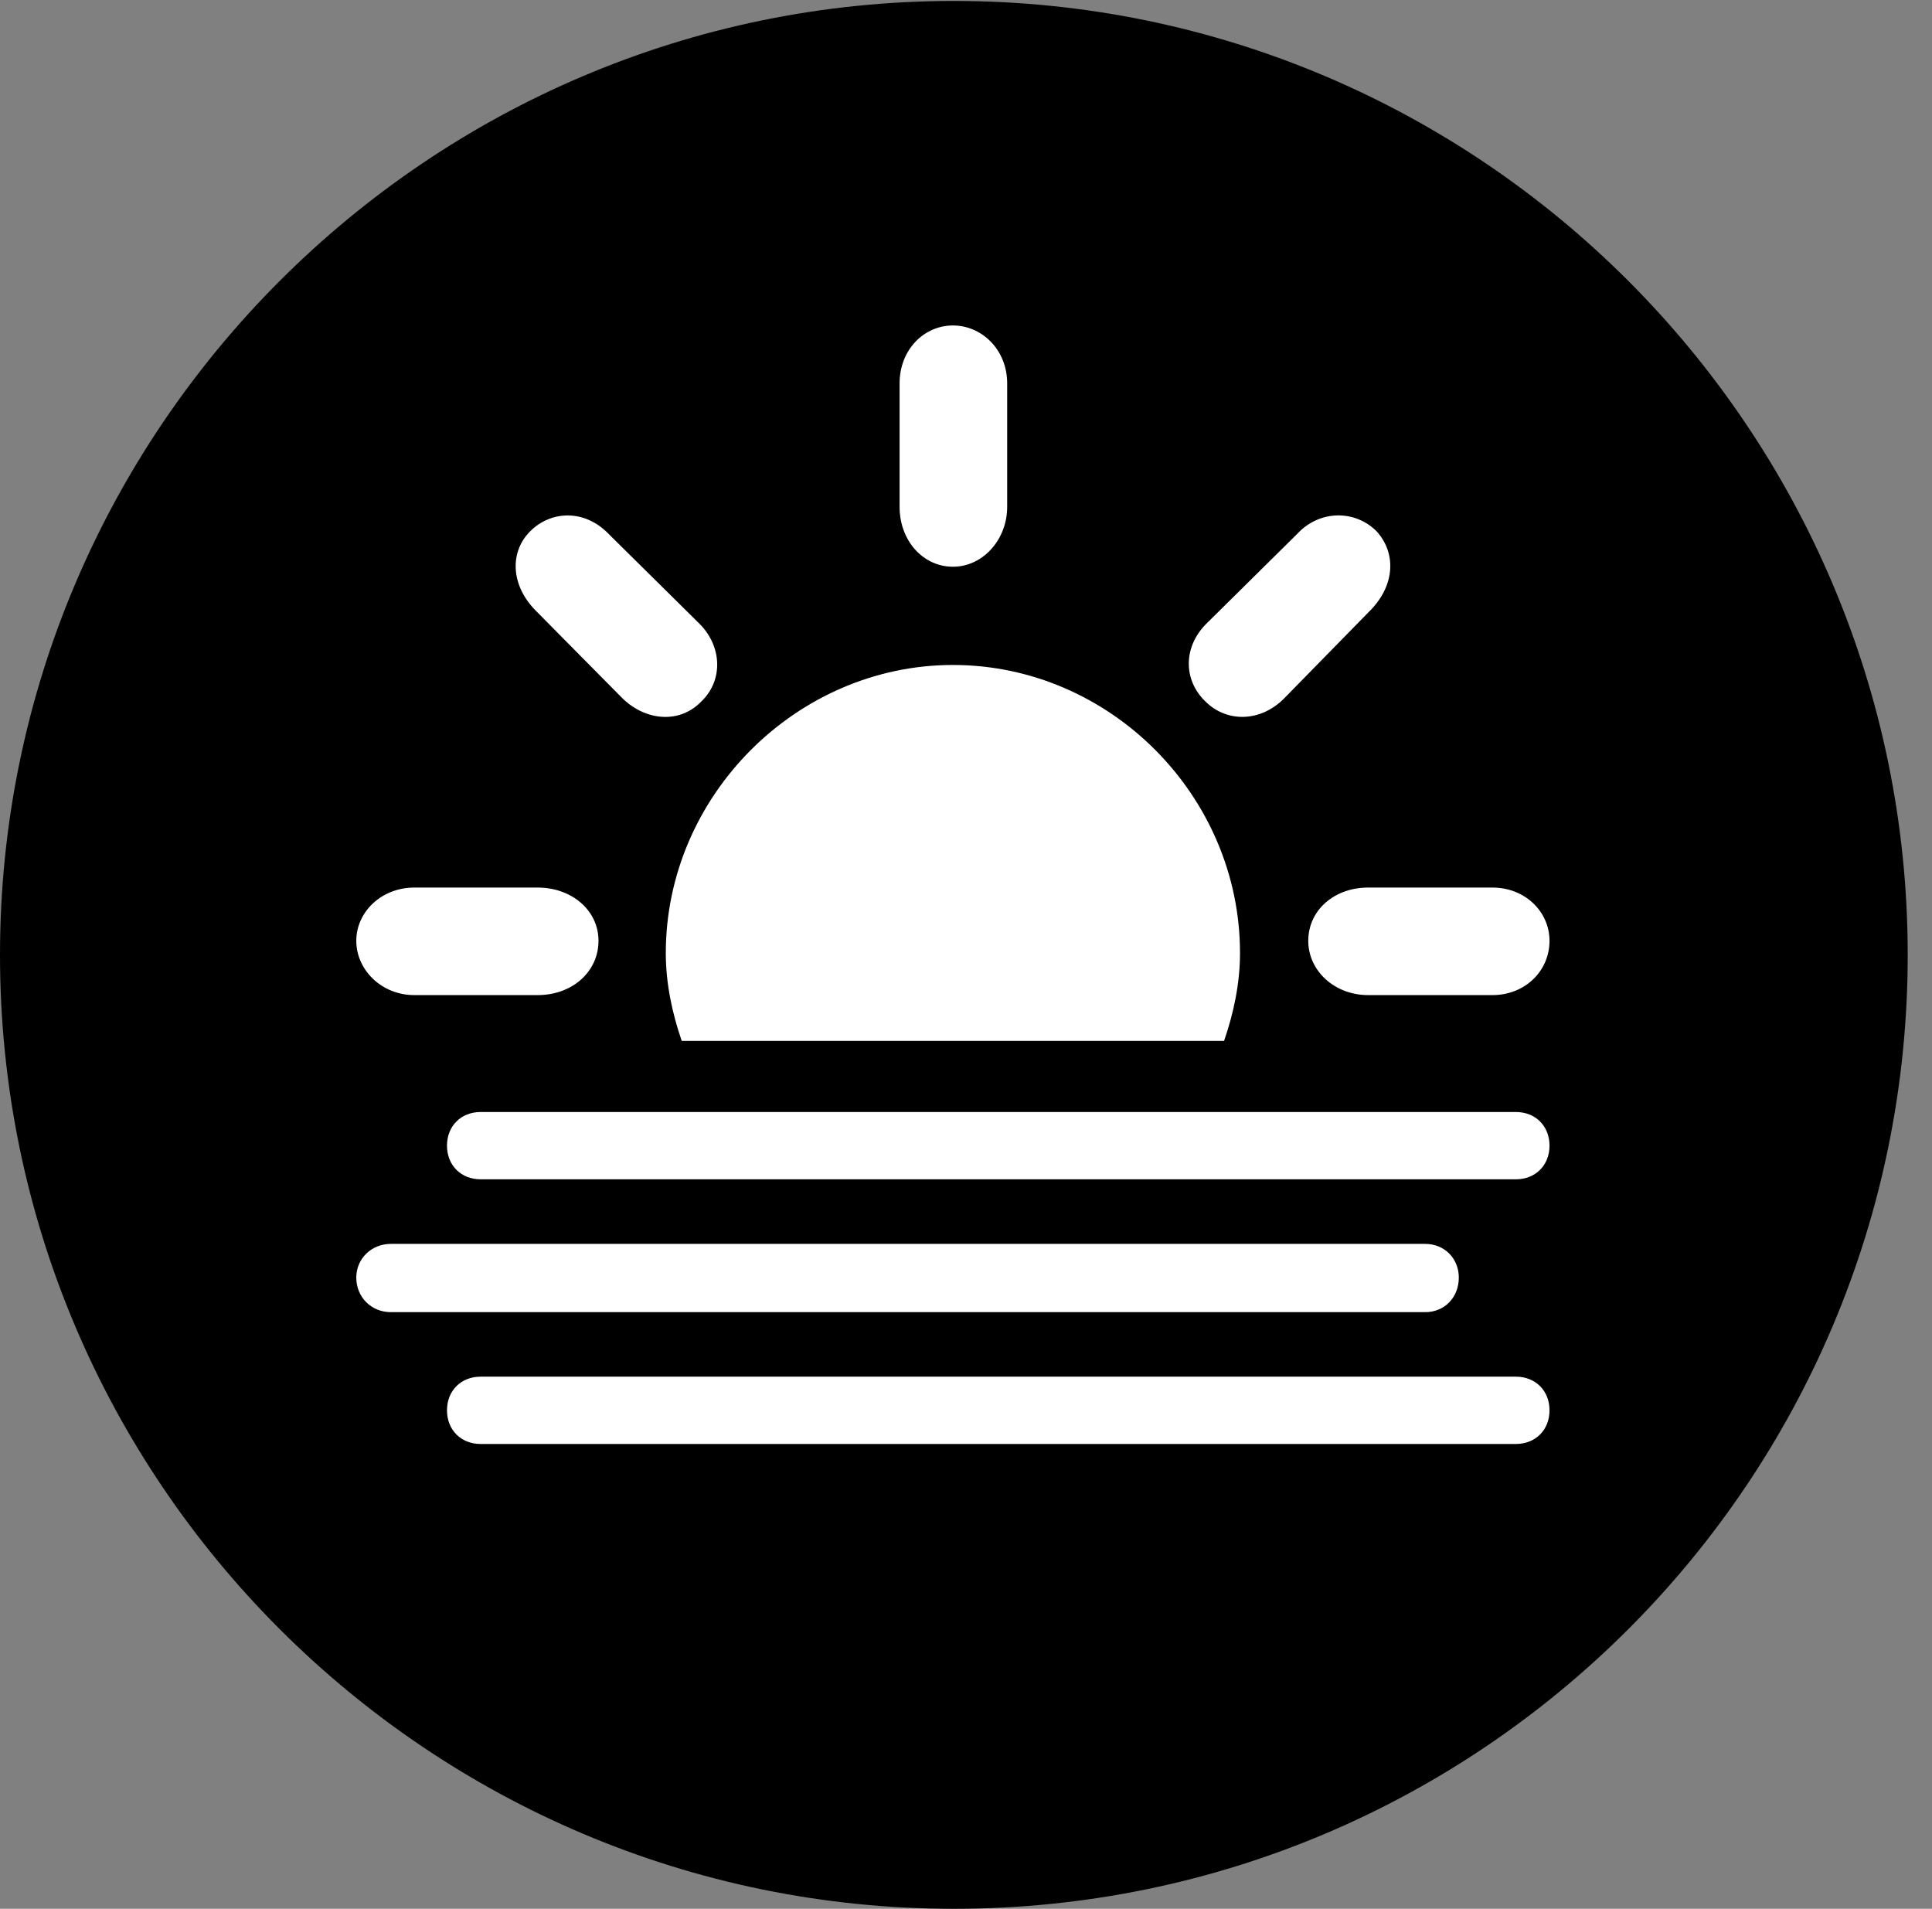 <svg version="1.1" xmlns="http://www.w3.org/2000/svg" xmlns:xlink="http://www.w3.org/1999/xlink" viewBox="0 0 28.246 27.904">
 <rect x="0" y="0" width="28.246" height="27.904" fill="#808080" stroke="none"/>
 <g>
  
  <path d="M13.945 27.904C21.643 27.904 27.891 21.656 27.891 13.959C27.891 6.275 21.643 0.014 13.945 0.014C6.262 0.014 0 6.275 0 13.959C0 21.656 6.262 27.904 13.945 27.904Z" style="fill:hsl(0 0 0/0.85)"></path>
  <path d="M8.75 13.754C8.75 14.205 8.367 14.547 7.861 14.547L6.057 14.547C5.578 14.547 5.209 14.178 5.209 13.754C5.209 13.33 5.578 12.975 6.057 12.975L7.861 12.975C8.354 12.975 8.75 13.303 8.75 13.754ZM10.254 10.254C9.939 10.582 9.447 10.541 9.105 10.213L7.82 8.914C7.465 8.545 7.451 8.066 7.752 7.766C8.053 7.465 8.545 7.438 8.9 7.807L10.213 9.105C10.555 9.434 10.582 9.939 10.254 10.254ZM13.932 8.285C13.494 8.285 13.152 7.902 13.152 7.41L13.152 5.605C13.152 5.113 13.508 4.758 13.932 4.758C14.355 4.758 14.725 5.113 14.725 5.605L14.725 7.41C14.725 7.889 14.369 8.285 13.932 8.285ZM17.623 10.254C17.295 9.939 17.295 9.447 17.65 9.105L18.963 7.807C19.291 7.451 19.811 7.451 20.125 7.766C20.412 8.08 20.398 8.545 20.043 8.914L18.771 10.213C18.43 10.555 17.938 10.568 17.623 10.254ZM19.127 13.754C19.127 13.303 19.51 12.975 20.002 12.975L21.82 12.975C22.299 12.975 22.654 13.33 22.654 13.754C22.654 14.191 22.299 14.547 21.82 14.547L20.002 14.547C19.51 14.547 19.127 14.191 19.127 13.754ZM9.967 15.217C9.83 14.82 9.734 14.383 9.734 13.932C9.734 11.635 11.648 9.721 13.932 9.721C16.229 9.721 18.129 11.635 18.129 13.932C18.129 14.383 18.033 14.82 17.896 15.217ZM7.027 17.24C6.74 17.24 6.535 17.035 6.535 16.748C6.535 16.461 6.74 16.256 7.027 16.256L22.162 16.256C22.449 16.256 22.654 16.461 22.654 16.748C22.654 17.035 22.449 17.24 22.162 17.24ZM5.715 19.182C5.428 19.182 5.209 18.963 5.209 18.676C5.209 18.402 5.428 18.184 5.715 18.184L20.836 18.184C21.123 18.184 21.328 18.402 21.328 18.676C21.328 18.963 21.123 19.182 20.836 19.182ZM7.027 21.109C6.74 21.109 6.535 20.904 6.535 20.617C6.535 20.33 6.74 20.125 7.027 20.125L22.162 20.125C22.449 20.125 22.654 20.33 22.654 20.617C22.654 20.904 22.449 21.109 22.162 21.109Z" style="fill:white"></path>
 </g>
</svg>